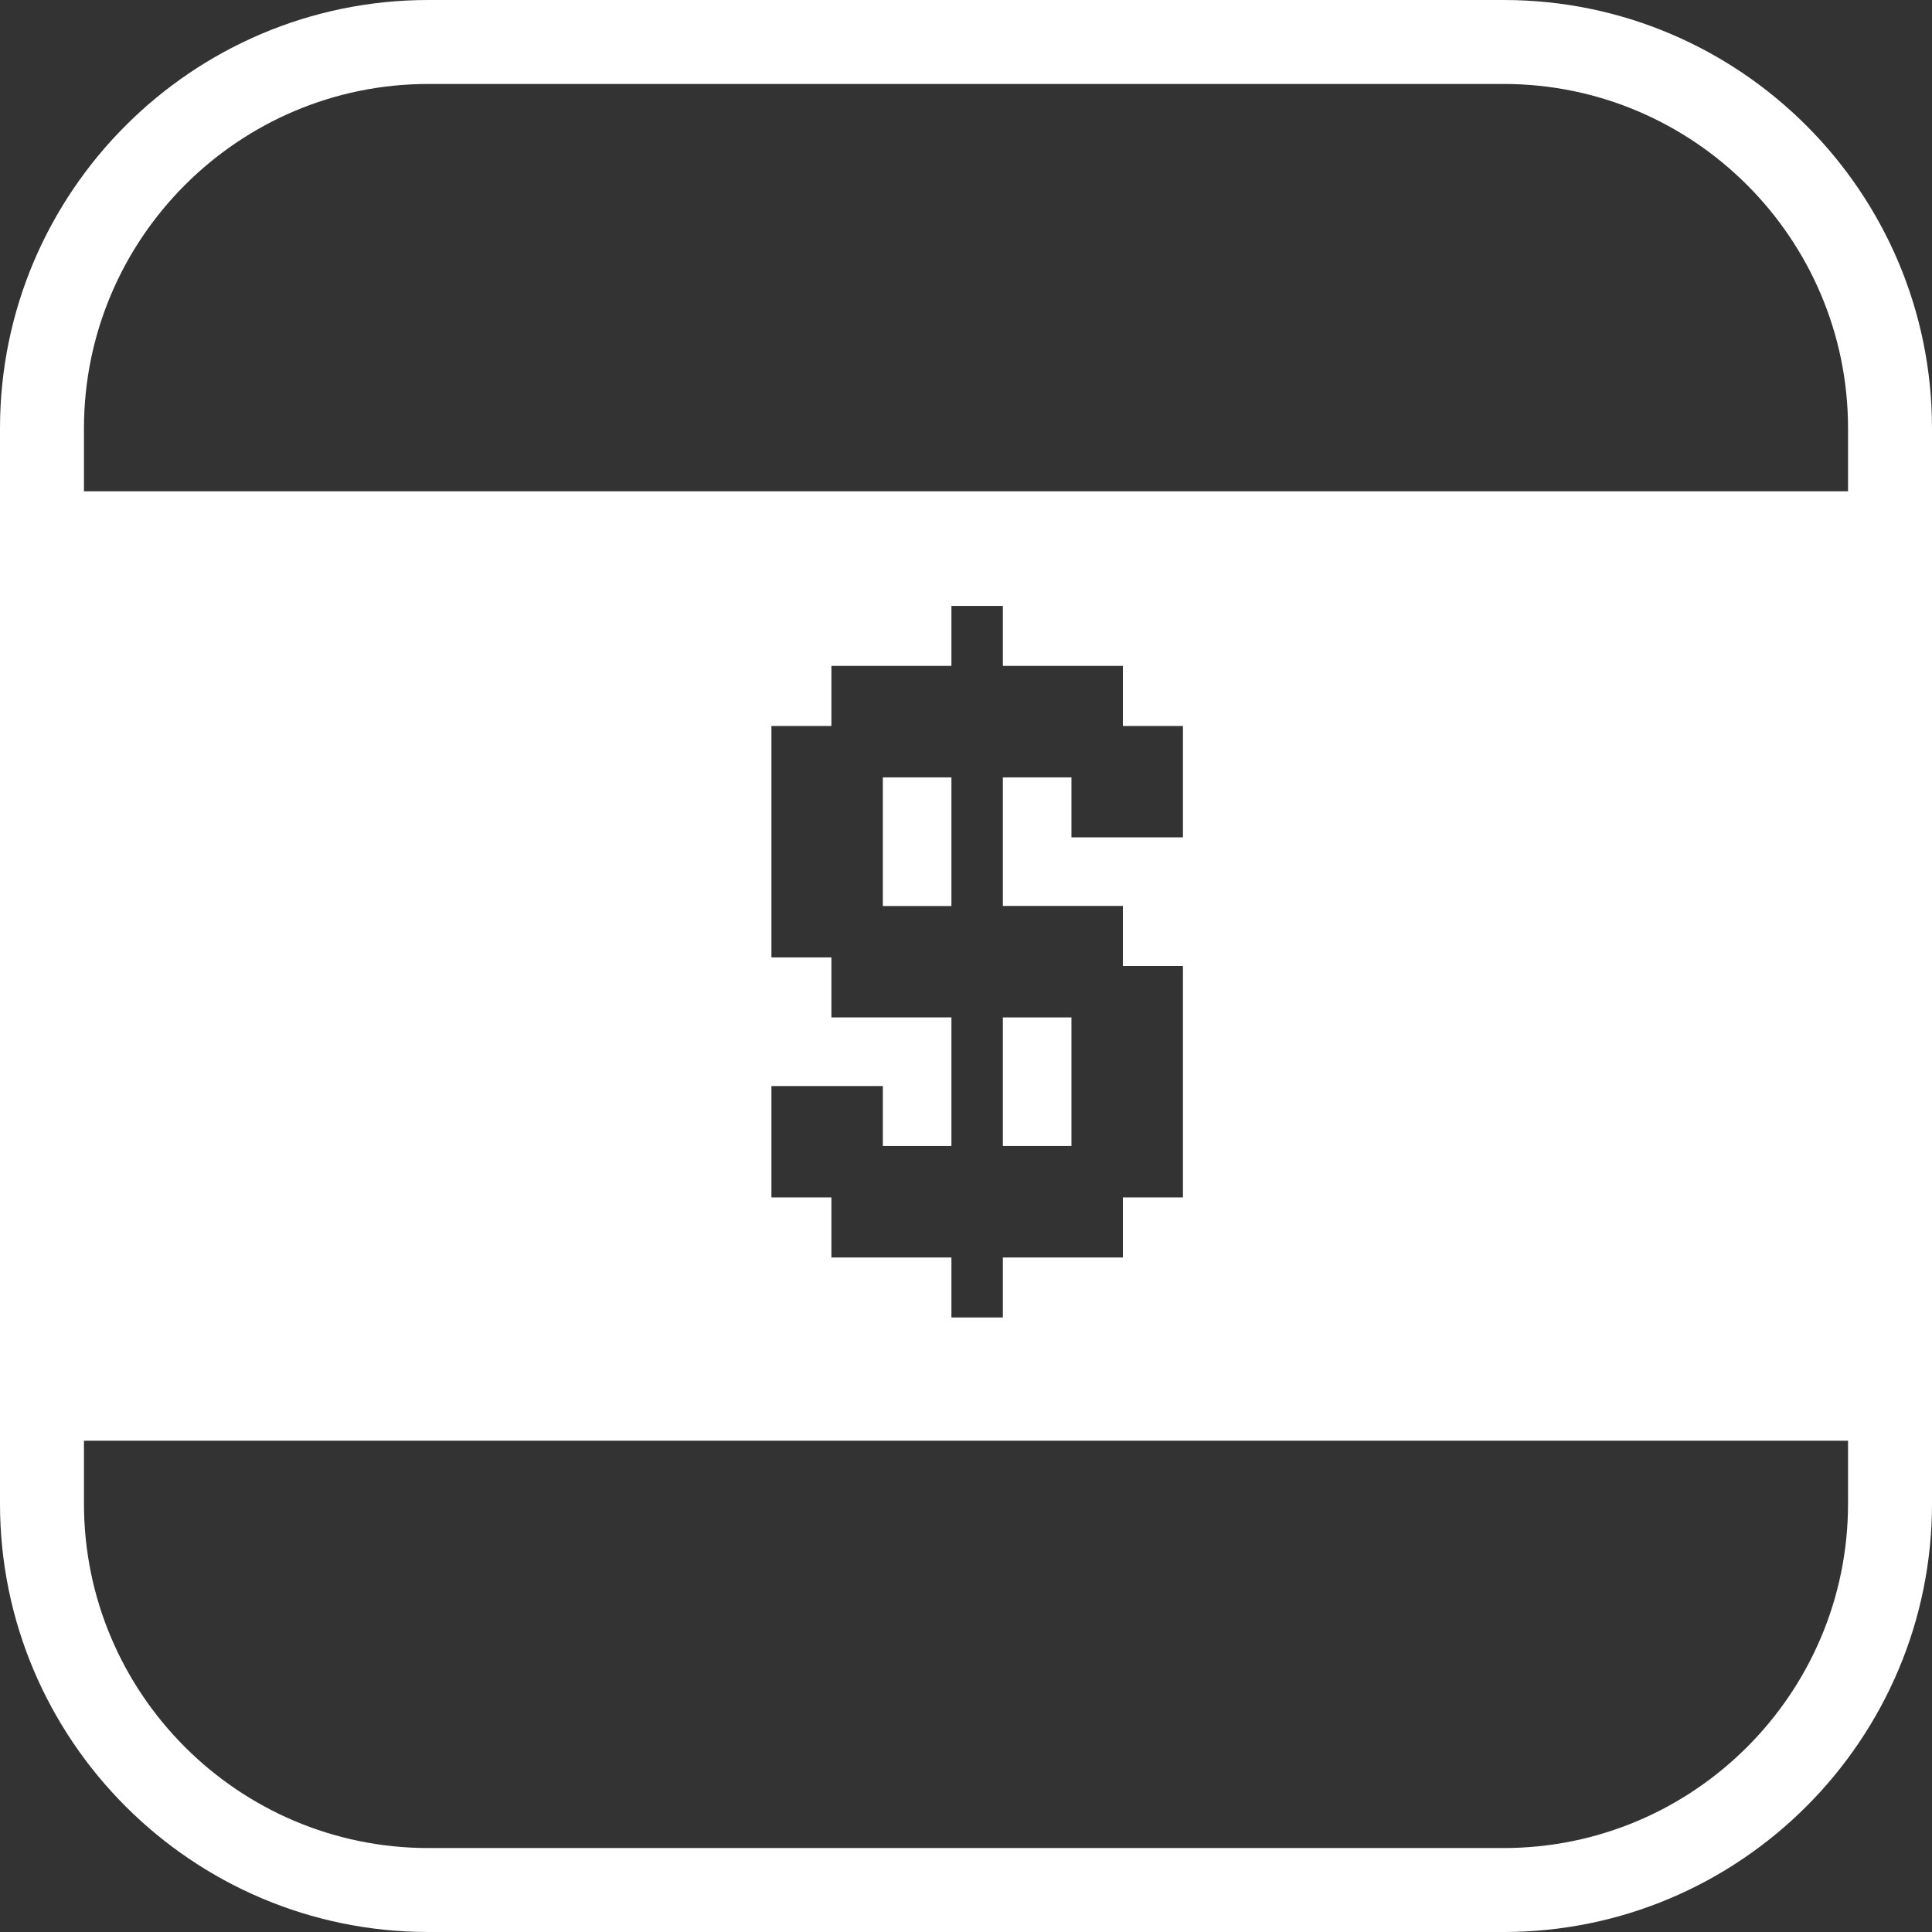 <svg width="24" height="24" viewBox="0 0 24 24" fill="none" xmlns="http://www.w3.org/2000/svg">
<rect x="0" y="0" width="24" height="24" fill="#333333" stroke="none"/>
<path d="M13.31 12.639H12.458V14.236H13.31V12.639Z" fill="white"/>
<path d="M11.819 9.657H10.967V11.255H11.819V9.657Z" fill="white"/>
<path d="M18.679 0H5.321C2.387 0 0 2.387 0 5.321V18.679C0 21.613 2.387 24 5.321 24H18.679C21.613 24 24 21.613 24 18.679V5.321C24 2.387 21.613 0 18.679 0ZM5.321 1.043H18.679C21.038 1.043 22.957 2.963 22.957 5.321V6.103H1.043V5.321C1.043 2.963 2.963 1.043 5.321 1.043ZM12.458 9.657V11.254H13.949V12H14.695V14.875H13.949V15.621H12.458V16.366H11.819V15.621H10.328V14.875H9.583V13.491H10.967V14.236H11.819V12.639H10.328V11.893H9.583V9.018H10.328V8.272H11.819V7.527H12.458V8.272H13.949V9.018H14.695V10.402H13.31V9.657H12.458ZM18.679 22.957H5.321C2.963 22.957 1.043 21.038 1.043 18.679V17.897H22.957V18.679C22.957 21.038 21.038 22.957 18.679 22.957Z" fill="white"/>
</svg>
